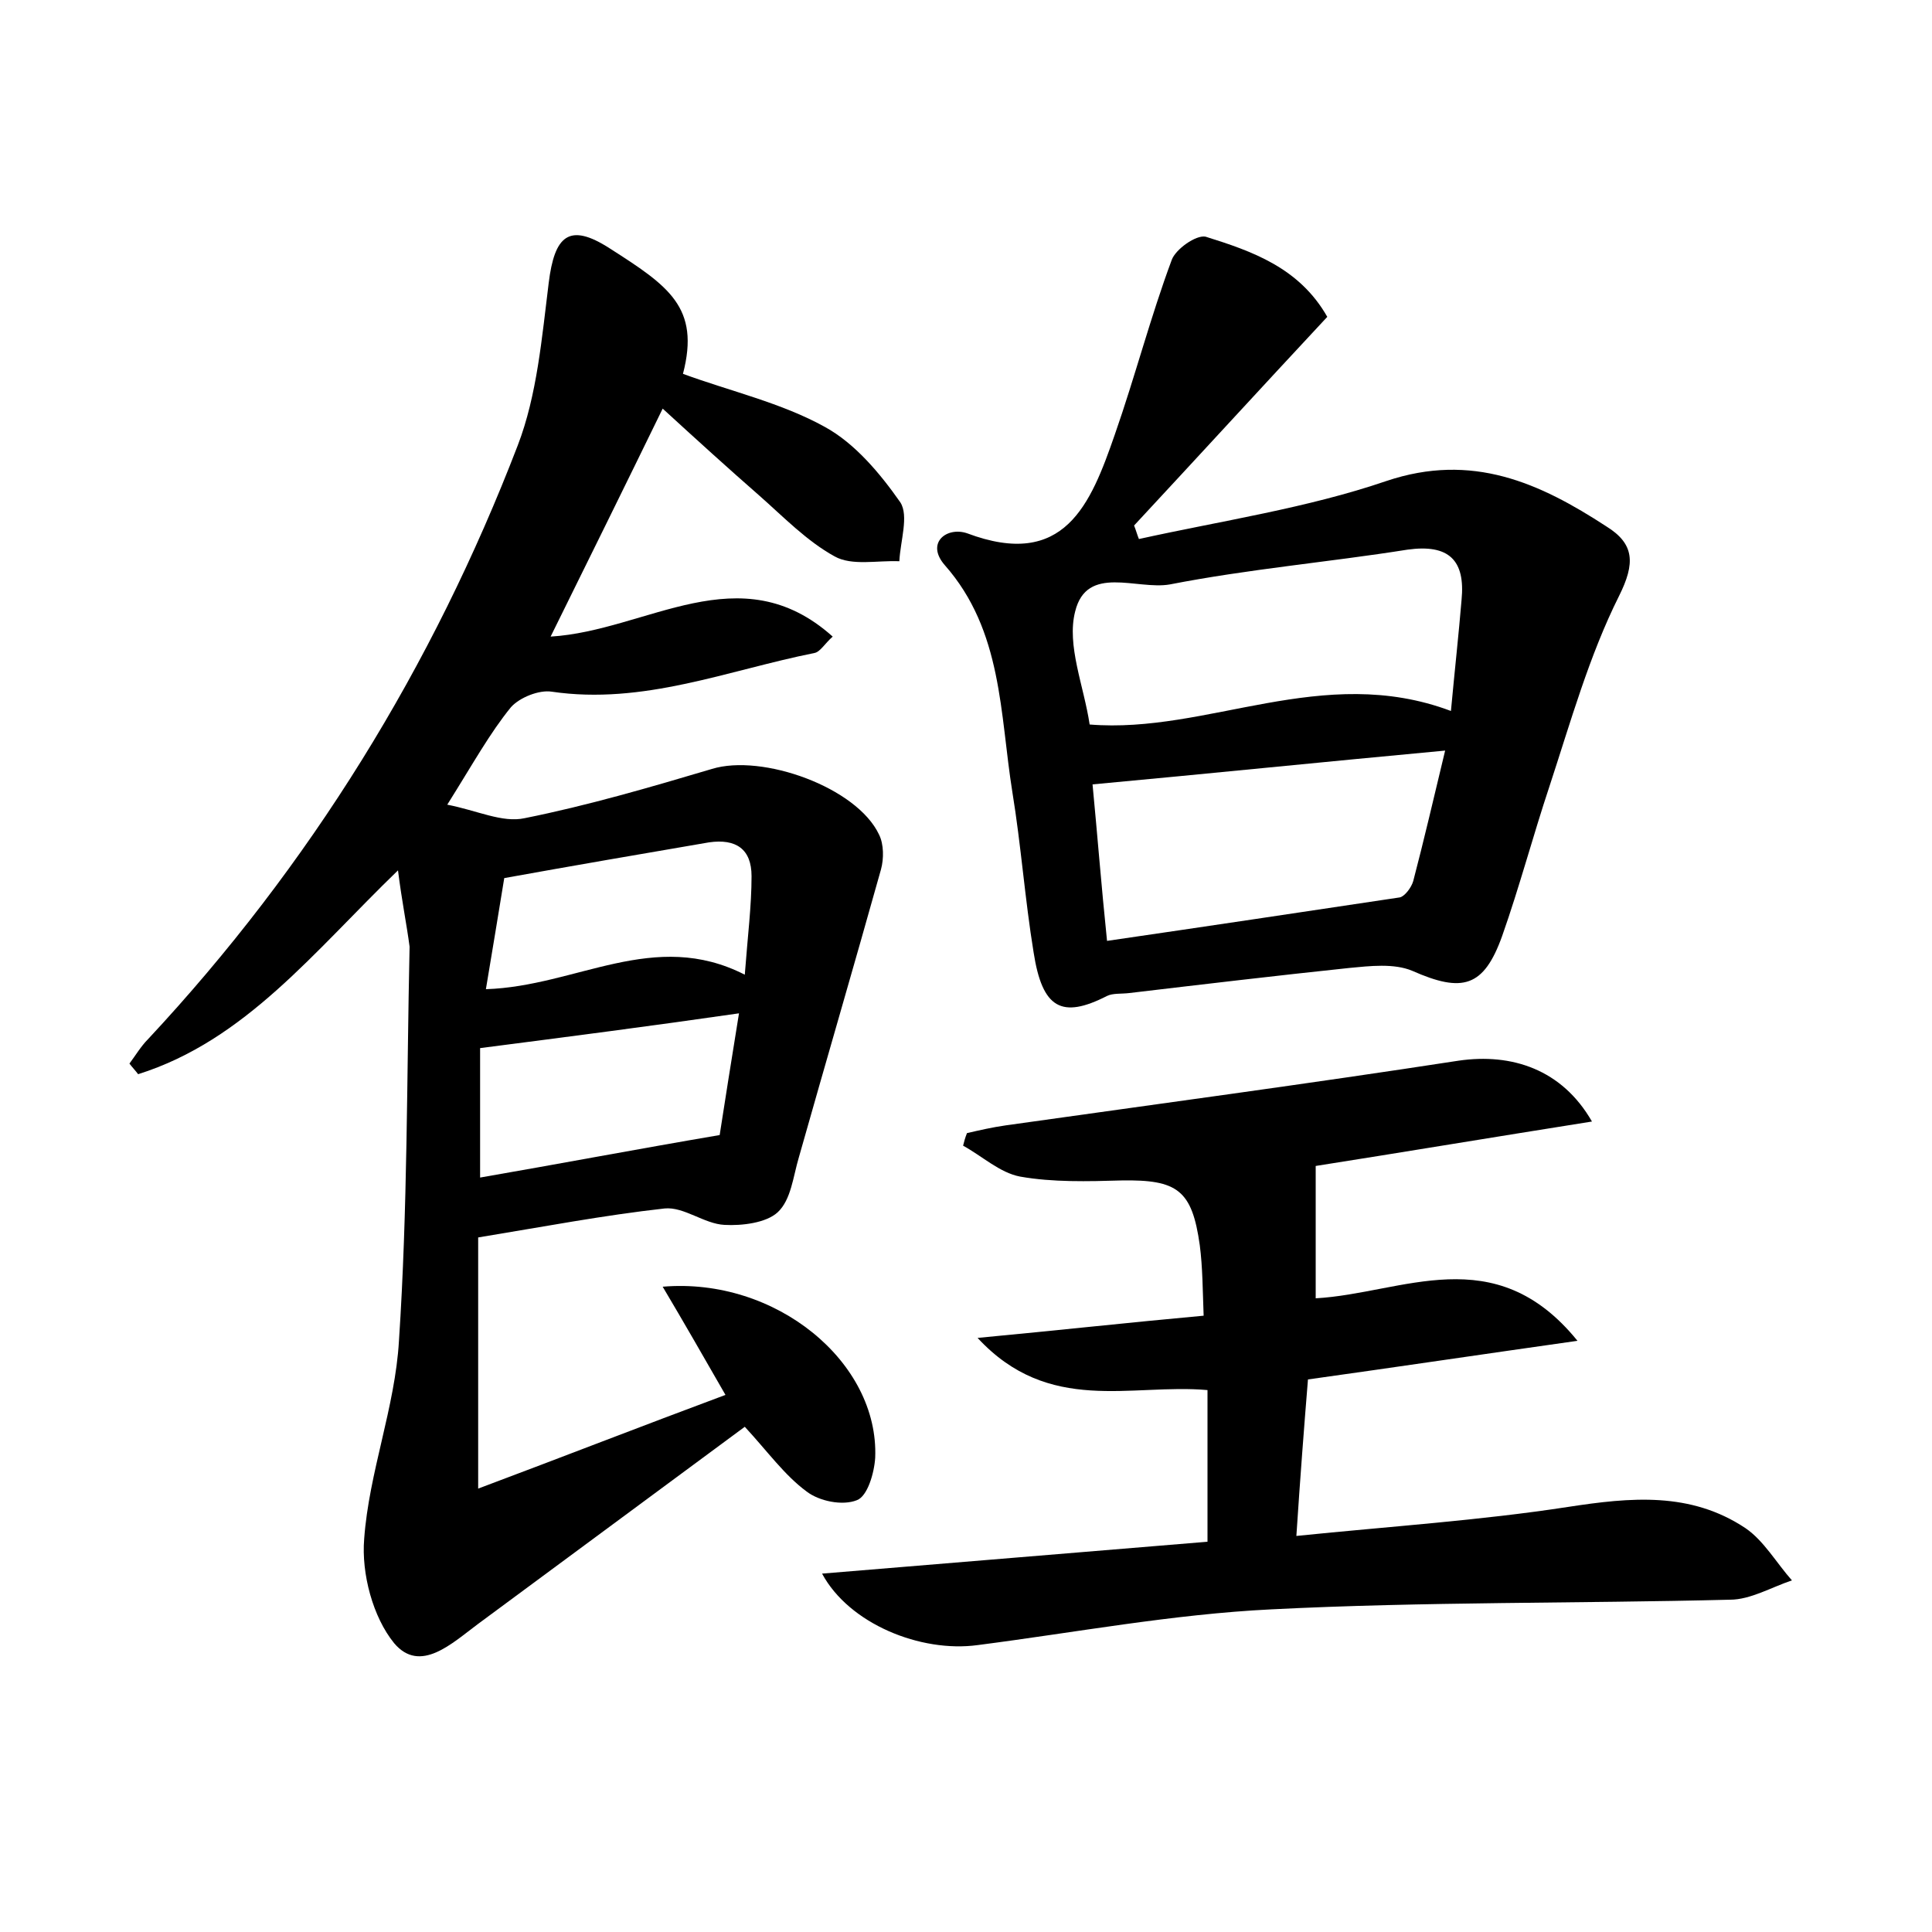 <?xml version="1.0" encoding="utf-8"?>
<!-- Generator: Adobe Illustrator 22.0.0, SVG Export Plug-In . SVG Version: 6.00 Build 0)  -->
<svg version="1.1" id="图层_1" xmlns="http://www.w3.org/2000/svg" xmlns:xlink="http://www.w3.org/1999/xlink" x="0px" y="0px"
	 viewBox="0 0 200 200" style="enable-background:new 0 0 200 200;" xml:space="preserve">
<style type="text/css">
	.st0{fill:#FFFFFF;}
</style>
<g>
	
	<path d="M41.2,90.1c-8.7,8.4-15.8,17.6-26.9,21.1c-0.3-0.4-0.6-0.7-0.9-1.1c0.6-0.8,1.2-1.8,1.9-2.5c16.8-18,29.5-38.6,38.3-61.5
		c2-5.2,2.5-11.2,3.2-16.8c0.6-4.9,2.1-6.3,6.3-3.6c6.1,3.9,9.4,6.1,7.6,13c4.9,1.8,10.2,3,14.7,5.5c3.1,1.7,5.7,4.8,7.8,7.8
		c0.9,1.4,0,4-0.1,6.1c-2.3-0.1-4.9,0.5-6.7-0.5c-2.9-1.6-5.3-4.1-7.8-6.3c-3.2-2.8-6.4-5.7-10-9c-3.9,8-7.6,15.5-11.6,23.6
		c10-0.6,19.6-8.6,29.2,0c-0.8,0.7-1.3,1.6-1.9,1.7c-9,1.8-17.7,5.4-27.2,4c-1.3-0.2-3.3,0.6-4.2,1.6c-2.2,2.7-3.9,5.8-6.6,10.1
		c3.1,0.6,5.7,1.9,8,1.4c6.5-1.3,13-3.2,19.4-5.1c5.2-1.6,15,1.9,17.3,6.8c0.5,1,0.5,2.5,0.2,3.6c-2.8,10-5.7,19.9-8.5,29.8
		c-0.6,2-0.8,4.4-2.2,5.7c-1.2,1.1-3.7,1.4-5.5,1.3c-2.1-0.1-4.2-1.9-6.2-1.7c-6.3,0.7-12.6,1.9-19.3,3c0,8.2,0,16.4,0,26
		c8.8-3.3,17-6.5,25.6-9.7c-2.3-4-4.3-7.5-6.5-11.2c11.7-1,22.4,7.8,22,17.7c-0.1,1.6-0.8,4-1.9,4.4c-1.5,0.6-3.9,0.1-5.2-0.9
		c-2.3-1.7-4-4.1-6.4-6.7c-9.2,6.8-18.4,13.6-27.6,20.4c-2.7,2-6,5.2-8.7,2c-2.2-2.7-3.4-7.2-3.1-10.8c0.5-6.9,3.2-13.6,3.6-20.5
		c0.9-13.6,0.8-27.2,1.1-40.8C42.1,95.7,41.6,93.3,41.2,90.1z M49.7,108.5c0,4.3,0,8.8,0,13.4c8.1-1.4,16-2.9,24.8-4.4
		c0.5-3.2,1.2-7.7,2-12.6C67.5,106.2,59,107.3,49.7,108.5z M50.3,102.4c9.4-0.3,17.4-6.3,26.8-1.5c0.3-4,0.7-7.1,0.7-10.2
		c0-2.8-1.6-3.9-4.4-3.5c-7,1.2-14,2.4-21.2,3.7C51.6,94.6,51,98.2,50.3,102.4z"/>
	<path d="M137.4,32.8c-6.9,7.4-13.4,14.5-20,21.6c0.2,0.5,0.3,0.9,0.5,1.4c8.6-1.9,17.4-3.2,25.6-6c8.9-3,15.9,0.2,22.8,4.7
		c2.9,1.8,3,3.8,1.3,7.2c-3.1,6.2-5,13-7.2,19.7c-1.7,5.1-3.1,10.4-4.9,15.5c-1.9,5.3-4.1,5.9-9.3,3.6c-1.9-0.8-4.4-0.5-6.5-0.3
		c-7.6,0.8-15.2,1.7-22.8,2.6c-0.8,0.1-1.7,0-2.3,0.3c-4.7,2.4-6.7,1.3-7.6-4.5c-0.9-5.5-1.3-11.1-2.2-16.6c-1.3-8.1-1-16.7-7-23.5
		c-2-2.3,0.2-4,2.3-3.3c10.1,3.8,12.8-3,15.3-10.2c2.1-6,3.7-12.2,5.9-18.1c0.4-1.1,2.5-2.6,3.5-2.4C129.6,26,134.5,27.7,137.4,32.8
		z M150.2,73.6c0.4-4.3,0.8-7.9,1.1-11.5c0.4-4.1-1.3-5.8-5.6-5.2c-8.2,1.3-16.4,2-24.6,3.6c-3.4,0.6-8.6-2.1-9.8,2.8
		c-0.9,3.5,0.9,7.7,1.5,11.7C125,76,136.9,68.6,150.2,73.6z M149.6,77.7c-12.9,1.2-24.6,2.4-36.5,3.5c0.5,5.2,0.9,10.4,1.5,16.2
		c10.3-1.5,20.3-3,30.3-4.5c0.5-0.1,1.2-1,1.4-1.7C147.4,87,148.4,82.7,149.6,77.7z"/>
	<path d="M85.1,162.9c13.4-1.1,26.5-2.2,39.9-3.3c0-5.3,0-10.4,0-15.7c-7.9-0.7-16.4,2.6-23.8-5.4c8.5-0.8,15.7-1.6,23.4-2.3
		c-0.1-2.6-0.1-5-0.4-7.3c-0.8-5.7-2.3-6.8-8.1-6.7c-3.5,0.1-7.1,0.2-10.5-0.4c-2.1-0.4-3.9-2.1-5.9-3.2c0.1-0.4,0.2-0.8,0.4-1.3
		c1.3-0.3,2.6-0.6,4-0.8c15.6-2.2,31.3-4.3,46.9-6.7c5.5-0.8,10.7,0.9,13.8,6.3c-10.1,1.6-19.7,3.2-28.6,4.6c0,4.5,0,9,0,13.7
		c9-0.5,18.5-6.2,27.1,4.4c-9.9,1.4-18.6,2.7-27.9,4c-0.4,4.9-0.8,10.1-1.2,16.2c9.8-1,19-1.6,28.1-3c6.5-1,12.7-1.6,18.4,2.2
		c1.9,1.3,3.2,3.6,4.8,5.4c-2.1,0.7-4.3,2-6.4,2c-15.8,0.4-31.7,0.2-47.5,1c-10.2,0.5-20.3,2.4-30.4,3.7
		C95.3,171.1,87.9,168.1,85.1,162.9z"/>
	
	
	
	
</g>
</svg>
